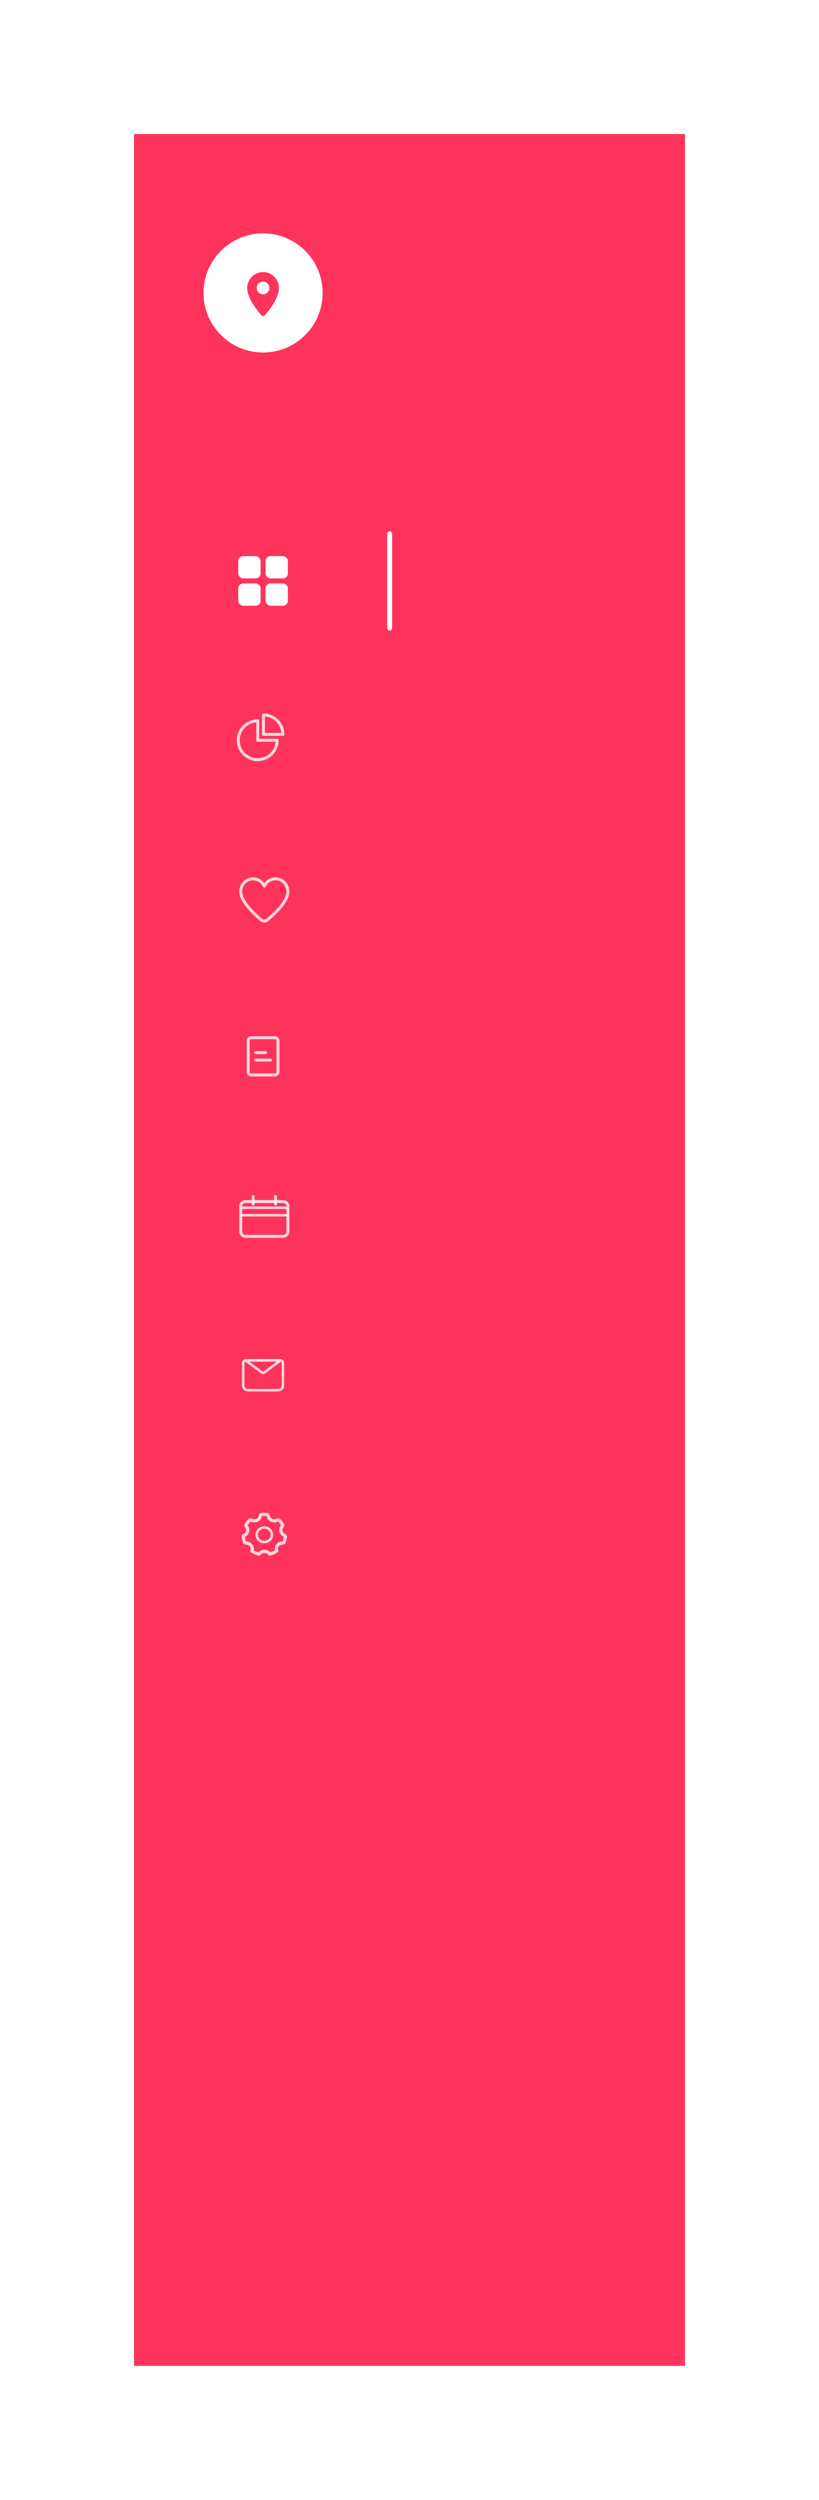 <svg width="330" height="1007" viewBox="0 0 330 1007" fill="none" xmlns="http://www.w3.org/2000/svg">
<g filter="url(#filter0_d_37_41016)">
<rect x="54" y="54" width="222" height="899" fill="#FE335C"/>
</g>
<circle cx="106" cy="118" r="24" fill="white"/>
<path d="M112.389 115.99C112.389 120.14 108.339 125.13 106.689 126.99C106.319 127.4 105.679 127.4 105.309 126.99C103.659 125.13 99.609 120.14 99.609 115.99C99.609 112.46 102.469 109.6 105.999 109.6C109.529 109.6 112.389 112.46 112.389 115.99Z" fill="#FE335C"/>
<path d="M105.99 118.55C107.404 118.55 108.55 117.404 108.55 115.99C108.55 114.576 107.404 113.43 105.99 113.43C104.576 113.43 103.43 114.576 103.43 115.99C103.43 117.404 104.576 118.55 105.99 118.55Z" fill="white"/>
<rect x="107" y="224" width="9" height="9" rx="2" fill="white"/>
<rect x="96" y="224" width="9" height="9" rx="2" fill="white"/>
<rect x="107" y="235" width="9" height="9" rx="2" fill="white"/>
<rect x="96" y="235" width="9" height="9" rx="2" fill="white"/>
<path d="M110.793 433H101.207C100.539 433 100 432.439 100 431.743V419.257C100 418.561 100.539 418 101.207 418H110.793C111.461 418 112 418.561 112 419.257V431.743C112 432.439 111.461 433 110.793 433Z" fill="#FE335C" stroke="white" stroke-opacity="0.8" stroke-width="1.2" stroke-miterlimit="10" stroke-linecap="round" stroke-linejoin="round"/>
<path d="M103 424H107.026" stroke="white" stroke-opacity="0.8" stroke-width="1.2" stroke-miterlimit="10" stroke-linecap="round" stroke-linejoin="round"/>
<path d="M103 427H109" stroke="white" stroke-opacity="0.8" stroke-width="1.2" stroke-miterlimit="10" stroke-linecap="round" stroke-linejoin="round"/>
<path d="M114.072 498H98.928C97.868 498 97 497.159 97 496.132V485.868C97 484.841 97.868 484 98.928 484H114.072C115.132 484 116 484.841 116 485.868V496.132C116 497.159 115.142 498 114.072 498Z" fill="#FE335C" stroke="white" stroke-opacity="0.8" stroke-width="1.2" stroke-miterlimit="10" stroke-linecap="round" stroke-linejoin="round"/>
<path d="M97 487C97 486.448 97.448 486 98 486H115C115.552 486 116 486.448 116 487H97Z" fill="white" fill-opacity="0.8"/>
<path d="M97 490C97 489.448 97.448 489 98 489H115C115.552 489 116 489.448 116 490H97Z" fill="white" fill-opacity="0.8"/>
<path d="M102 485V482" stroke="white" stroke-opacity="0.8" stroke-width="1.2" stroke-miterlimit="10" stroke-linecap="round" stroke-linejoin="round"/>
<path d="M111 485V482" stroke="white" stroke-opacity="0.8" stroke-width="1.2" stroke-miterlimit="10" stroke-linecap="round" stroke-linejoin="round"/>
<path d="M112.071 560H99.929C98.868 560 98 559.15 98 558.112V548.944C98 548.425 98.434 548 98.964 548H113.036C113.566 548 114 548.425 114 548.944V558.112C114 559.15 113.132 560 112.071 560Z" fill="#FE335C" stroke="white" stroke-opacity="0.8" stroke-miterlimit="10" stroke-linecap="round" stroke-linejoin="round"/>
<path d="M99 548L105.511 552.838C105.802 553.054 106.198 553.054 106.489 552.838L113 548" fill="#FE335C"/>
<path d="M99 548L105.511 552.838C105.802 553.054 106.198 553.054 106.489 552.838L113 548H99Z" stroke="white" stroke-opacity="0.8" stroke-miterlimit="10" stroke-linecap="round" stroke-linejoin="round"/>
<path d="M113.786 614.763C113.804 614.744 113.822 614.723 113.837 614.701C113.944 614.546 113.958 614.345 113.866 614.181C113.475 613.488 113.021 612.9 112.462 612.374C112.267 612.191 111.979 612.157 111.738 612.272C110.256 613.124 108.378 612.272 108.081 610.568C108.021 610.337 107.833 610.159 107.598 610.118C107.226 610.052 106.841 610 106.401 610C105.948 610 105.61 610.055 105.255 610.124C105.06 610.161 104.919 610.333 104.919 610.532C104.919 610.556 104.917 610.58 104.912 610.604C104.596 612.284 102.734 613.118 101.262 612.272C101.021 612.157 100.733 612.191 100.541 612.376C99.985 612.914 99.534 613.544 99.145 614.185C99.048 614.346 99.057 614.548 99.164 614.702C99.179 614.723 99.195 614.743 99.213 614.762C100.365 615.995 99.866 617.957 98.296 618.521C98.123 618.576 98.012 618.744 98.032 618.925C98.127 619.753 98.292 620.569 98.575 621.278C98.642 621.446 98.808 621.55 98.988 621.55C100.662 621.456 102.042 622.959 101.564 624.561C101.56 624.573 101.555 624.586 101.549 624.597C101.498 624.695 101.53 624.815 101.624 624.872C102.438 625.374 103.333 625.79 104.309 625.979C104.381 625.993 104.456 625.97 104.509 625.919C104.519 625.91 104.527 625.9 104.535 625.89C105.524 624.585 107.576 624.585 108.565 625.891C108.572 625.9 108.58 625.909 108.588 625.918C108.642 625.969 108.718 625.989 108.79 625.969C109.793 625.699 110.707 625.342 111.455 624.745C111.501 624.708 111.503 624.639 111.461 624.598C111.448 624.586 111.439 624.571 111.434 624.555C110.961 622.955 112.242 621.456 114.012 621.55C114.191 621.55 114.354 621.443 114.42 621.276C114.72 620.515 114.945 619.748 114.991 618.927C115.002 618.741 114.88 618.577 114.703 618.521C113.135 617.863 112.636 615.994 113.786 614.763Z" fill="#FE335C" stroke="white" stroke-opacity="0.8" stroke-width="1.3" stroke-miterlimit="10" stroke-linecap="round" stroke-linejoin="round"/>
<path d="M106.717 621.164C108.405 621.05 109.676 619.646 109.557 618.03C109.438 616.413 107.973 615.195 106.285 615.309C104.597 615.423 103.325 616.826 103.444 618.443C103.564 620.06 105.029 621.278 106.717 621.164Z" fill="#FE335C" stroke="white" stroke-opacity="0.8" stroke-miterlimit="10" stroke-linecap="round" stroke-linejoin="round"/>
<path d="M103.837 290.377C99.503 290.377 96 293.878 96 298.188C96 302.508 99.513 306 103.837 306C108.172 306 111.675 302.499 111.675 298.188H103.837V290.377Z" fill="#FE335C" stroke="white" stroke-opacity="0.8" stroke-width="1.2" stroke-miterlimit="10" stroke-linecap="round" stroke-linejoin="round"/>
<path d="M106.162 288C110.496 288 113.999 291.501 113.999 295.812H106.162V288Z" fill="#FE335C" stroke="white" stroke-opacity="0.8" stroke-width="1.2" stroke-miterlimit="10" stroke-linecap="round" stroke-linejoin="round"/>
<path d="M111.017 354C109.03 354 107.311 355.208 106.505 356.942C105.698 355.208 103.989 354 101.992 354C99.237 354 97 356.308 97 359.151C97 363.222 102.741 368.442 105.295 370.562C106.006 371.146 107.004 371.146 107.705 370.562C110.268 368.432 116 363.212 116 359.151C116.01 356.308 113.773 354 111.017 354Z" fill="#FE335C" stroke="white" stroke-opacity="0.8" stroke-width="1.2" stroke-miterlimit="10" stroke-linecap="round" stroke-linejoin="round"/>
<rect x="156" y="214" width="2" height="40" rx="1" fill="white"/>
<defs>
<filter id="filter0_d_37_41016" x="0" y="0" width="330" height="1007" filterUnits="userSpaceOnUse" color-interpolation-filters="sRGB">
<feFlood flood-opacity="0" result="BackgroundImageFix"/>
<feColorMatrix in="SourceAlpha" type="matrix" values="0 0 0 0 0 0 0 0 0 0 0 0 0 0 0 0 0 0 127 0" result="hardAlpha"/>
<feOffset/>
<feGaussianBlur stdDeviation="27"/>
<feComposite in2="hardAlpha" operator="out"/>
<feColorMatrix type="matrix" values="0 0 0 0 0 0 0 0 0 0 0 0 0 0 0 0 0 0 0.06 0"/>
<feBlend mode="normal" in2="BackgroundImageFix" result="effect1_dropShadow_37_41016"/>
<feBlend mode="normal" in="SourceGraphic" in2="effect1_dropShadow_37_41016" result="shape"/>
</filter>
</defs>
</svg>
